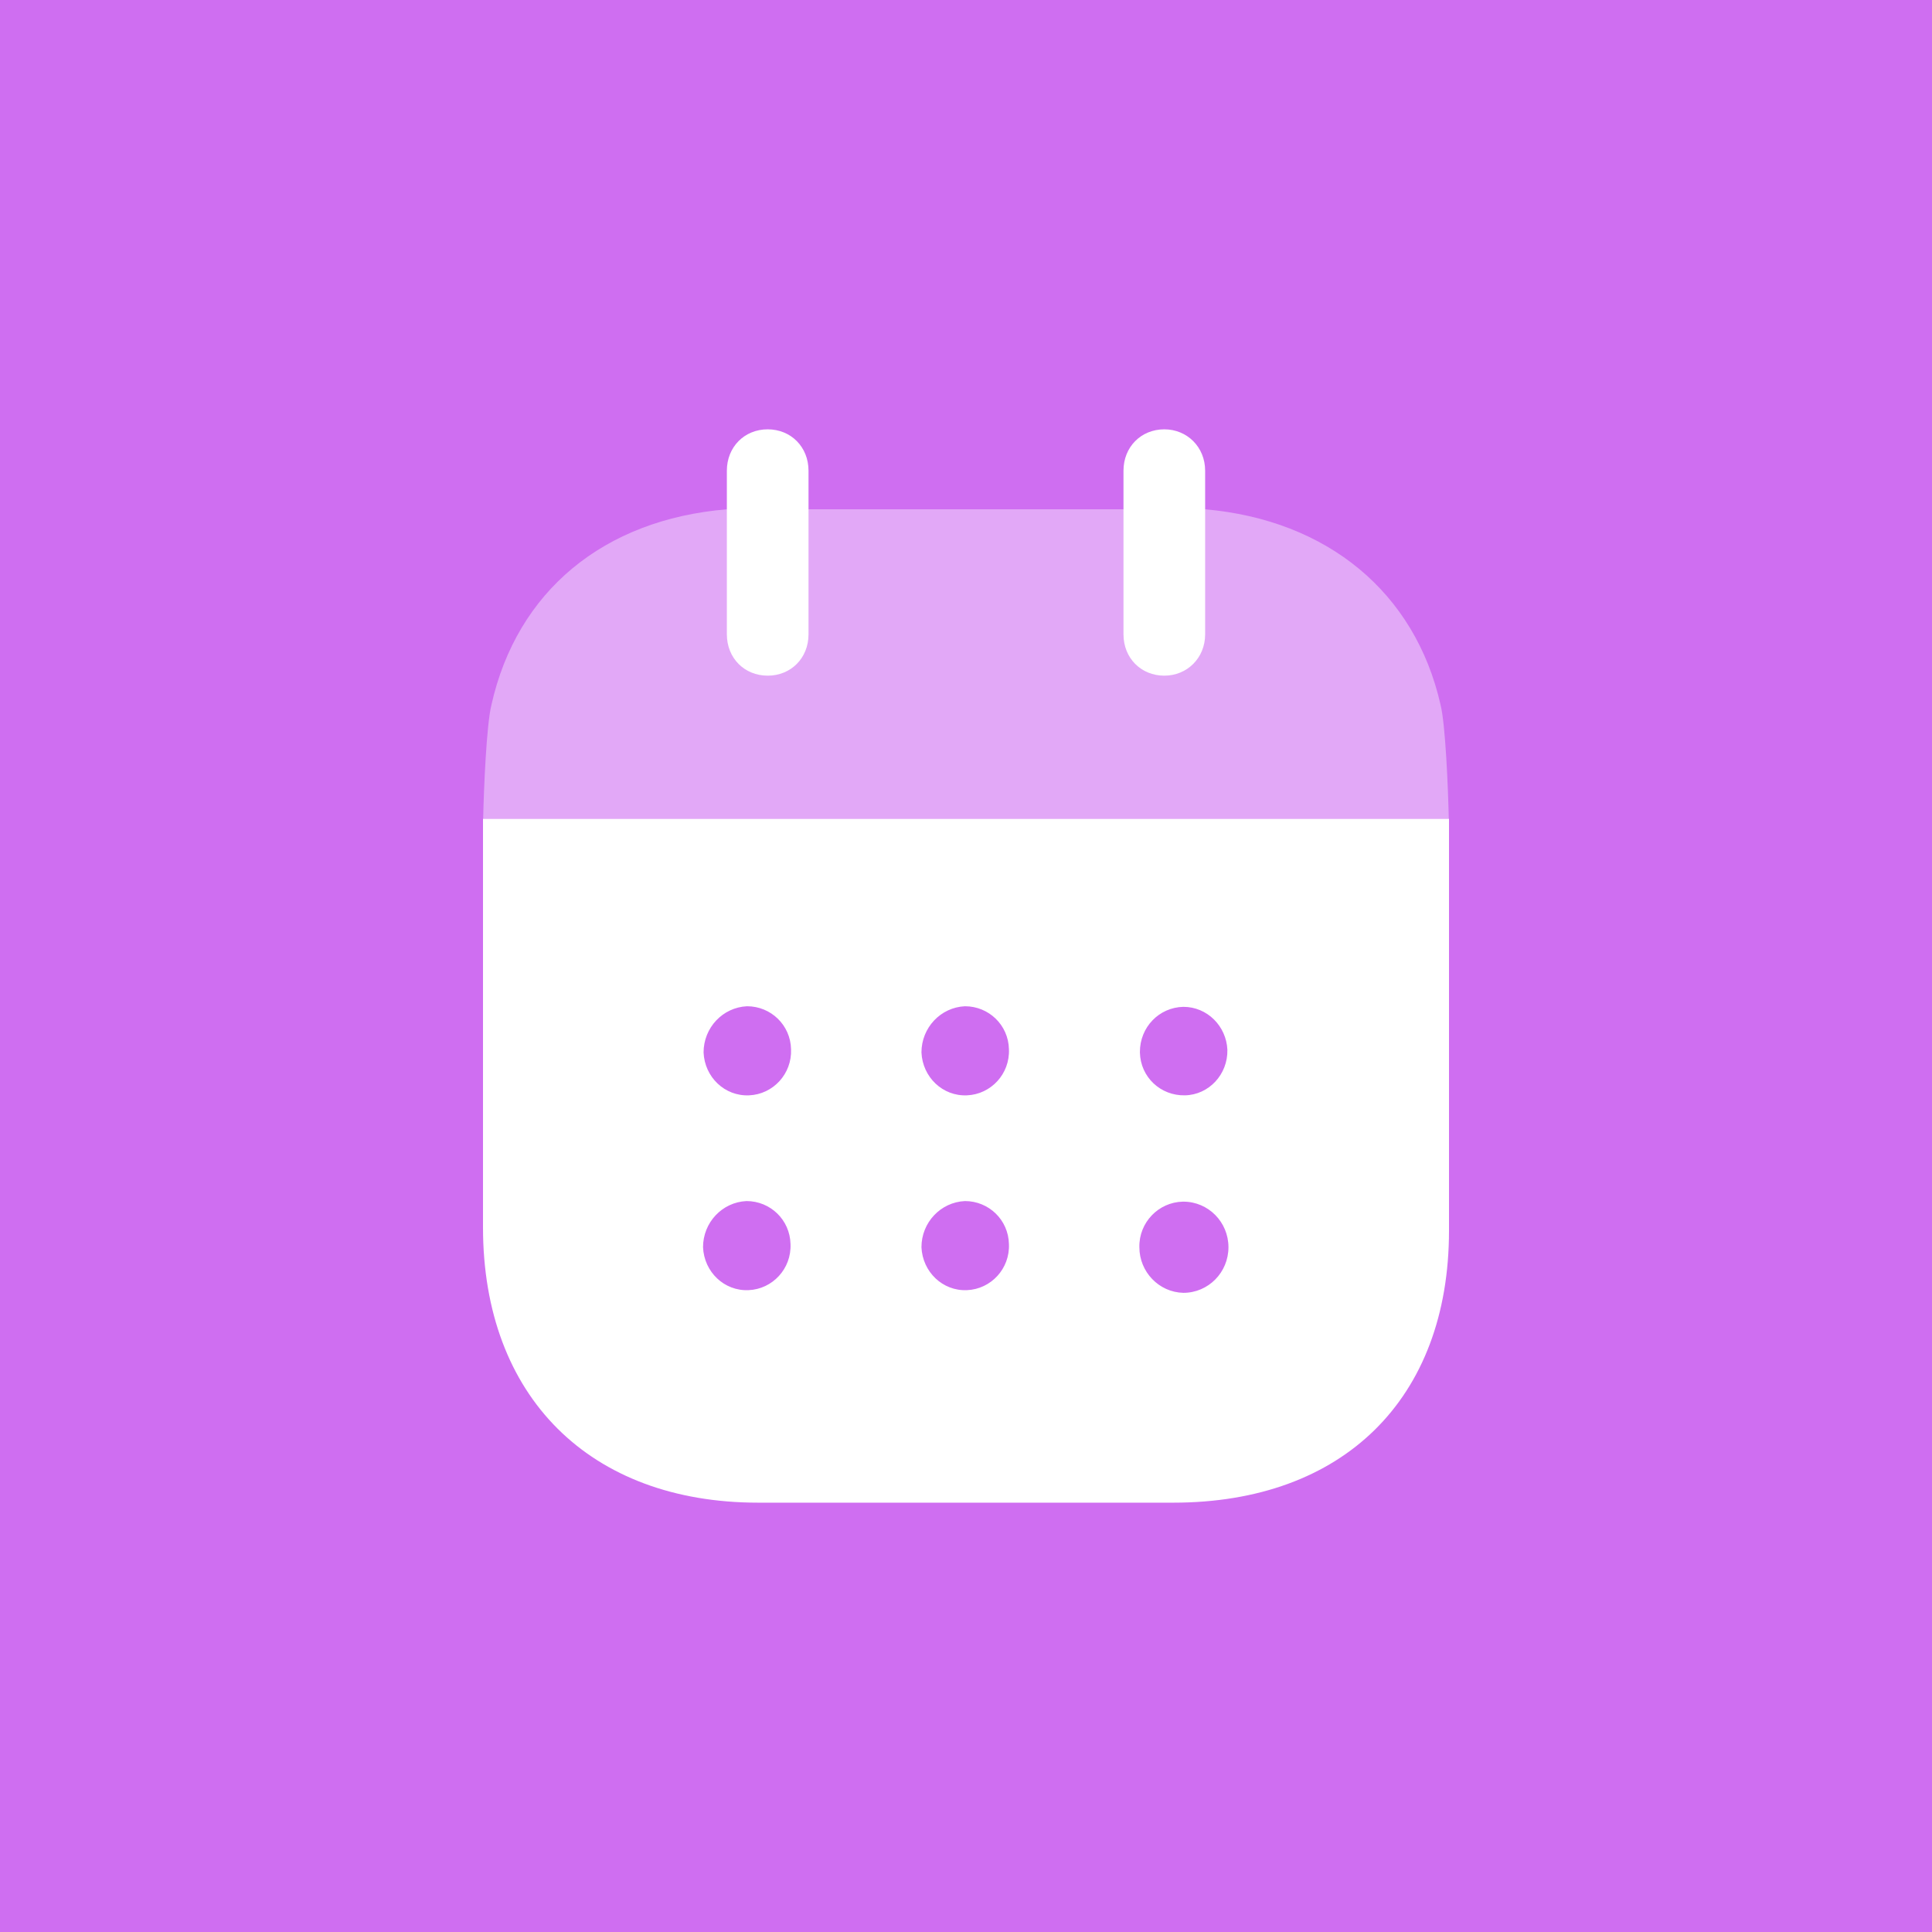 <svg width="72" height="72" viewBox="0 0 72 72" fill="none" xmlns="http://www.w3.org/2000/svg">
<rect width="72" height="72" fill="#CF6EF1"/>
<path fill-rule="evenodd" clip-rule="evenodd" d="M18 45.74V30.514H54V45.862C54 52.14 50.048 56 43.726 56H28.255C21.991 56 18 52.06 18 45.74ZM27.919 40.82C27.01 40.862 26.259 40.14 26.22 39.222C26.22 38.302 26.931 37.542 27.84 37.5C28.729 37.5 29.46 38.202 29.48 39.1C29.519 40.022 28.808 40.782 27.919 40.82ZM36.039 40.82C35.131 40.862 34.38 40.14 34.34 39.222C34.34 38.302 35.052 37.542 35.961 37.5C36.85 37.5 37.581 38.202 37.6 39.1C37.64 40.022 36.929 40.782 36.039 40.82ZM44.101 48.18C43.192 48.16 42.461 47.4 42.461 46.48C42.441 45.56 43.172 44.802 44.081 44.782H44.101C45.03 44.782 45.781 45.542 45.781 46.48C45.781 47.42 45.03 48.18 44.101 48.18ZM34.34 46.48C34.38 47.4 35.131 48.122 36.039 48.08C36.929 48.042 37.64 47.282 37.6 46.362C37.581 45.462 36.85 44.76 35.961 44.76C35.052 44.802 34.34 45.56 34.34 46.48ZM26.2 46.48C26.239 47.4 26.99 48.122 27.899 48.08C28.788 48.042 29.5 47.282 29.46 46.362C29.44 45.462 28.709 44.76 27.82 44.76C26.911 44.802 26.2 45.56 26.2 46.48ZM42.481 39.202C42.481 38.282 43.192 37.542 44.101 37.522C44.99 37.522 45.701 38.24 45.741 39.122C45.761 40.042 45.049 40.802 44.16 40.82C43.251 40.84 42.501 40.14 42.481 39.222V39.202Z" fill="white"/>
<path opacity="0.4" d="M18.006 30.514C18.032 29.34 18.13 27.01 18.316 26.26C19.265 22.042 22.485 19.362 27.089 18.98H44.911C49.475 19.382 52.735 22.08 53.684 26.26C53.868 26.99 53.966 29.338 53.992 30.514H18.006Z" fill="white"/>
<path d="M28.609 25.18C29.479 25.18 30.131 24.522 30.131 23.64V17.542C30.131 16.66 29.479 16 28.609 16C27.74 16 27.088 16.66 27.088 17.542V23.64C27.088 24.522 27.74 25.18 28.609 25.18" fill="white"/>
<path d="M43.391 25.18C44.24 25.18 44.912 24.522 44.912 23.64V17.542C44.912 16.66 44.24 16 43.391 16C42.521 16 41.869 16.66 41.869 17.542V23.64C41.869 24.522 42.521 25.18 43.391 25.18" fill="white"/>
</svg>
